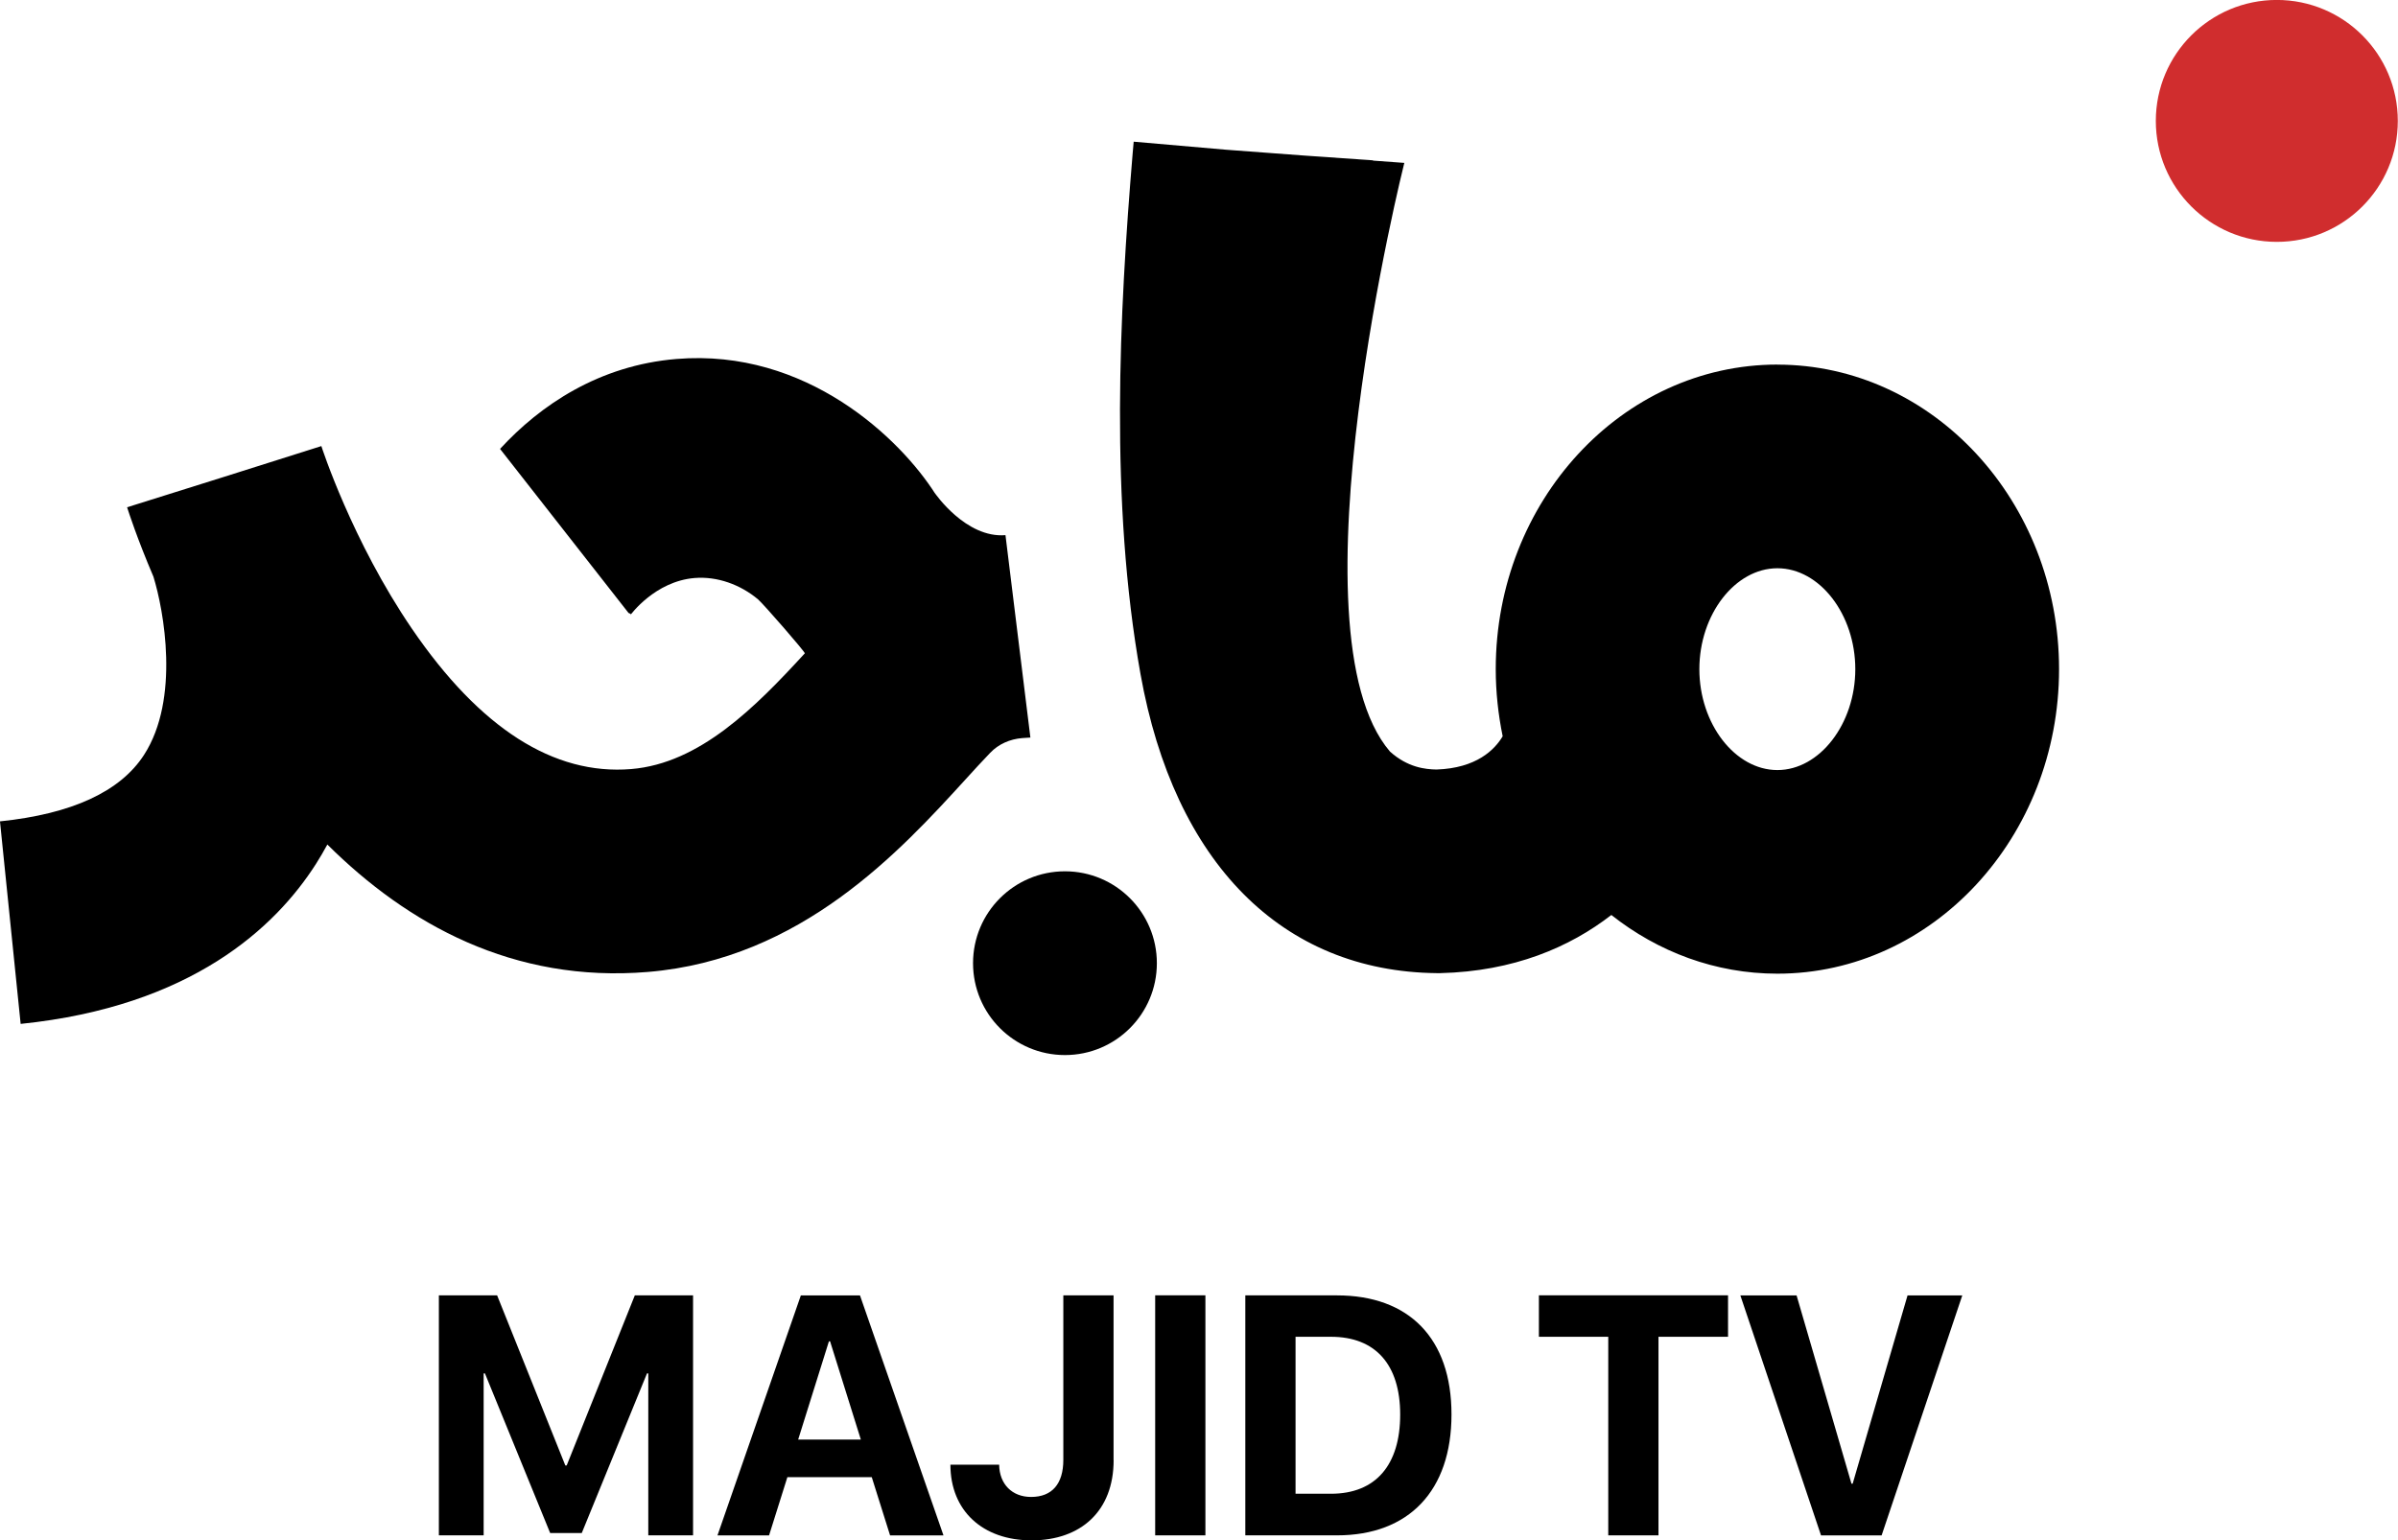 <svg fill="none" version="1.1" viewBox="0 0 622.48 400" xmlns="http://www.w3.org/2000/svg">
 <g transform="matrix(2.11 0 0 2.11 -242.66 -189.91)" fill="#000">
  <path d="m184.72 270.35h-0.166l-8.391-20.933h-7.166v29.532h5.509v-19.931h0.157l8.027 19.649h3.885l8.027-19.649h0.158v19.931h5.508v-29.532h-7.165z"/>
  <path d="m213.53 249.42-10.256 29.532h6.346l2.253-7.166h10.379l2.254 7.166h6.569l-10.272-29.532zm-0.332 17.744 3.786-12.094h0.141l3.785 12.094h-7.72z"/>
  <path d="m252 269.7v-20.287h-6.179v20.245c0 2.966-1.392 4.565-3.968 4.565-2.336 0-3.894-1.574-3.927-3.968h-5.997c0 5.649 3.951 9.311 9.99 9.311s10.09-3.587 10.09-9.866"/>
  <path d="m263.3 249.41h-6.179v29.54h6.179z"/>
  <path d="m268.21 278.95h11.275c8.863 0 14.09-5.509 14.09-14.878s-5.227-14.654-14.09-14.654h-11.275v29.54zm6.18-24.437h4.357c5.451 0 8.516 3.396 8.516 9.576 0 6.179-2.99 9.741-8.516 9.741h-4.357z"/>
  <path d="m319.04 278.95v-24.437h8.557v-5.103h-23.269v5.103h8.533v24.437z"/>
  <path d="m342.93 272.59h-0.149l-6.752-23.17h-6.917l9.924 29.532h7.456l9.924-29.532h-6.735z"/>
  <path d="m333.67 134.87c-19.111 0-34.651 16.816-34.651 37.475 0 2.842 0.306 5.6 0.853 8.268-0.977 1.648-3.214 3.926-8.143 4.092-1.375-0.025-3.545-0.249-5.724-2.212-12.707-14.861 1.765-72.441 1.765-72.441l-3.852-0.282v-0.033l-8.566-0.596-9.551-0.713-11.324-0.986-0.124 1.409c-1.648 19.773-2.833 42.86 0.961 64.099 4.15 23.236 17.421 36.622 36.473 36.813h0.39c9.07-0.215 15.979-3.214 21.065-7.157 5.732 4.531 12.79 7.223 20.428 7.223 19.102 0 34.651-16.816 34.651-37.475 0-20.66-15.549-37.476-34.651-37.476m0 49.893c-5.202 0-9.601-5.683-9.601-12.417 0-6.735 4.399-12.418 9.601-12.418s9.584 5.683 9.584 12.418c0 6.734-4.39 12.417-9.584 12.417z"/>
  <path d="m246.02 197.23c-6.246 0-11.307 5.061-11.307 11.307s5.061 11.307 11.307 11.307 11.308-5.061 11.308-11.307-5.062-11.307-11.308-11.307z"/>
  <path d="m238.71 155.86c-4.871 0.406-8.673-5.144-8.714-5.202l0.091 0.149c-4.308-6.801-15.855-17.951-31.859-16.626-9.527 0.787-16.75 5.675-21.704 11.067l15.806 20.188 0.289 0.124-0.074 0.157c0.033-0.058 3.04-4.175 7.903-4.581 2.808-0.232 5.657 0.821 7.803 2.618 0.654 0.547 5.865 6.544 5.765 6.652-6.055 6.602-12.914 13.544-21.355 14.24-9.535 0.787-18.605-5.012-26.964-17.247-7.389-10.819-11.125-22.391-11.158-22.499l-11.945 3.778-11.953 3.752c0.174 0.547 1.226 3.819 3.239 8.541 1.267 4.084 3.297 15.043-1.16 21.935-2.924 4.523-8.889 7.265-17.719 8.176l2.543 24.926c21.016-2.154 31.362-11.896 36.333-19.691 0.505-0.787 0.96-1.582 1.399-2.385 9.85 9.783 22.864 17.064 39.448 15.681 18.87-1.566 31.055-14.911 39.115-23.75 0.92-1.01 1.997-2.195 2.982-3.214 1.036-1.085 2.436-1.69 3.927-1.814l1.019-0.066-3.065-24.909z"/>
 </g>
 <path transform="matrix(2.11 0 0 2.11 -242.66 -189.91)" d="m395.11 119.77c8.226 0 14.886-6.66 14.886-14.886 0-8.226-6.668-14.886-14.886-14.886-8.217 0-14.885 6.668-14.885 14.886 0 8.217 6.668 14.886 14.885 14.886z" fill="#d02d2e"/>
</svg>
